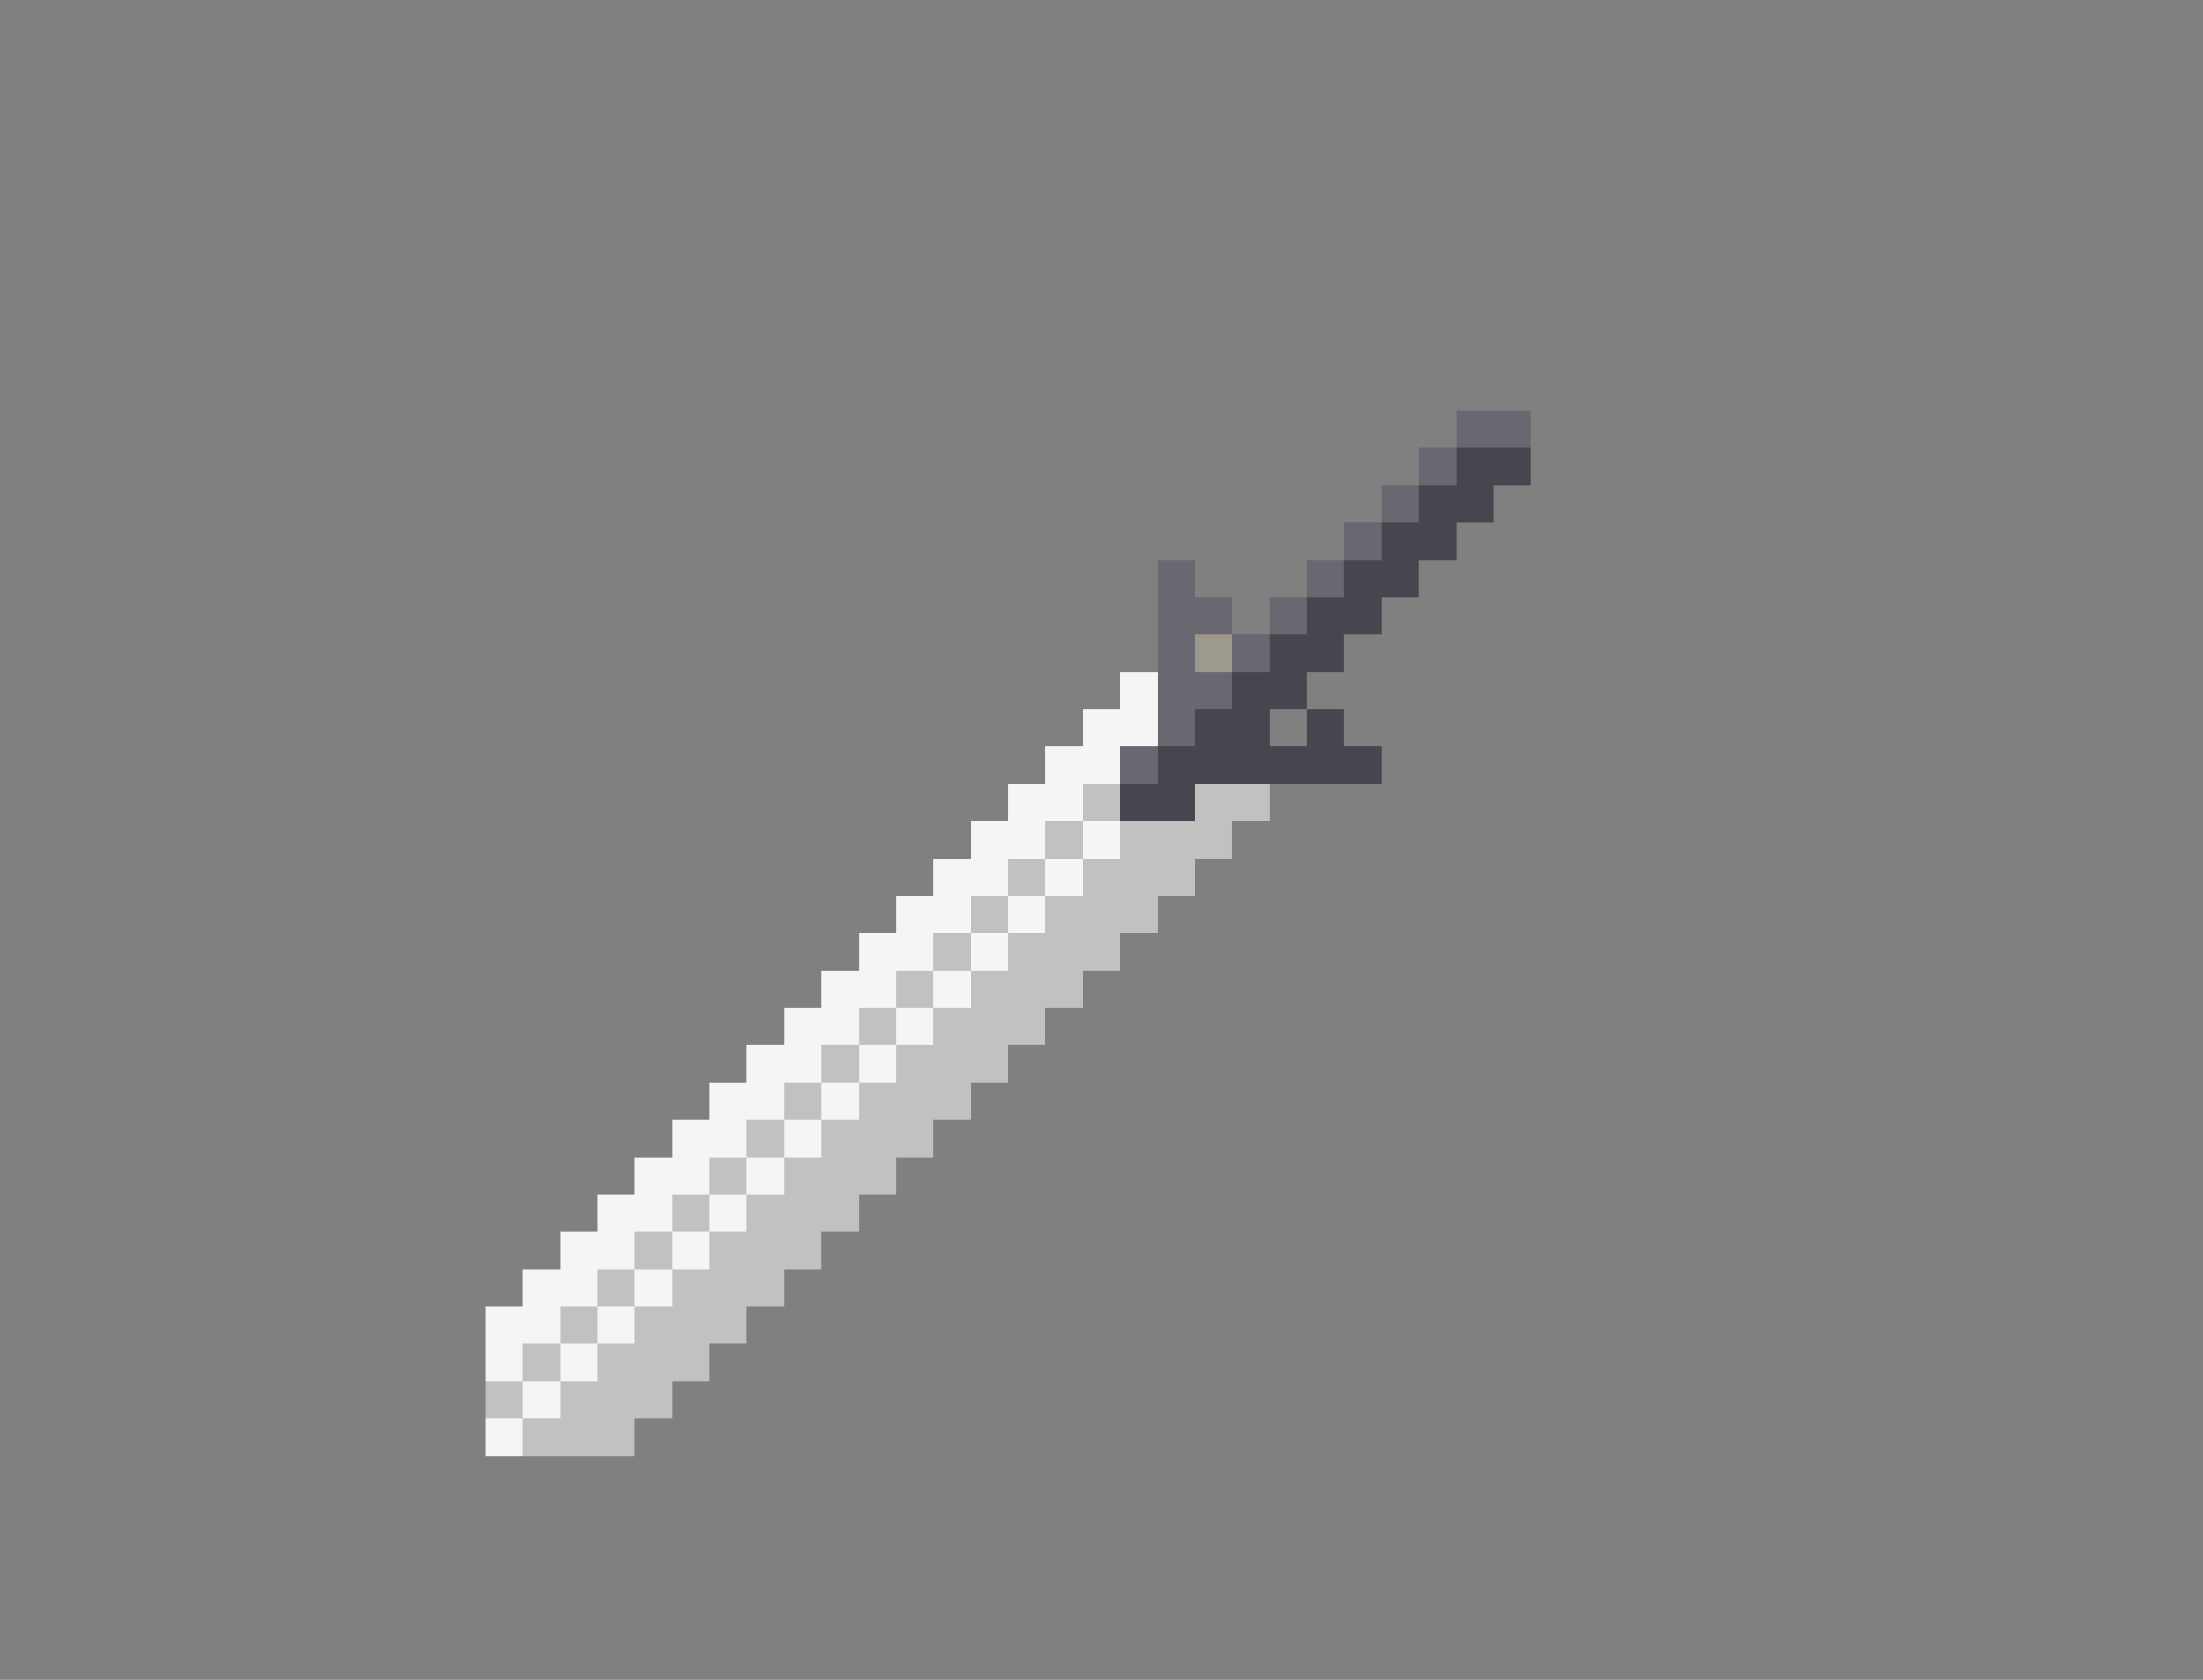 <svg xmlns="http://www.w3.org/2000/svg" viewBox="0 -0.5 59 45" shape-rendering="crispEdges">
<rect x="0" y="-0.5" width="59" height="45" fill="#808080" stroke="none"/>
<path stroke="rgba(40,32,65,0.247)" d="M39 11h2M38 12h1M37 13h1M36 14h1M31 15h1M35 15h1M31 16h2M34 16h1M31 17h1M33 17h1M31 18h2M31 19h1M30 20h1" />
<path stroke="rgba(31,28,43,0.576)" d="M39 12h2M38 13h2M37 14h2M36 15h2M35 16h2M34 17h2M33 18h2M32 19h2M35 19h1M31 20h6M30 21h2" />
<path stroke="rgba(255,234,184,0.239)" d="M32 17h1" />
<path stroke="#f5f5f5" d="M30 18h1M29 19h2M28 20h2M27 21h2M26 22h2M29 22h1M25 23h2M28 23h1M24 24h2M27 24h1M23 25h2M26 25h1M22 26h2M25 26h1M21 27h2M24 27h1M20 28h2M23 28h1M19 29h2M22 29h1M18 30h2M21 30h1M17 31h2M20 31h1M16 32h2M19 32h1M15 33h2M18 33h1M14 34h2M17 34h1M13 35h2M16 35h1M13 36h1M15 36h1M14 37h1M13 38h1" />
<path stroke="#c1c1c1" d="M29 21h1M32 21h2M28 22h1M30 22h3M27 23h1M29 23h3M26 24h1M28 24h3M25 25h1M27 25h3M24 26h1M26 26h3M23 27h1M25 27h3M22 28h1M24 28h3M21 29h1M23 29h3M20 30h1M22 30h3M19 31h1M21 31h3M18 32h1M20 32h3M17 33h1M19 33h3M16 34h1M18 34h3M15 35h1M17 35h3M14 36h1M16 36h3M13 37h1M15 37h3M14 38h3" />
</svg>